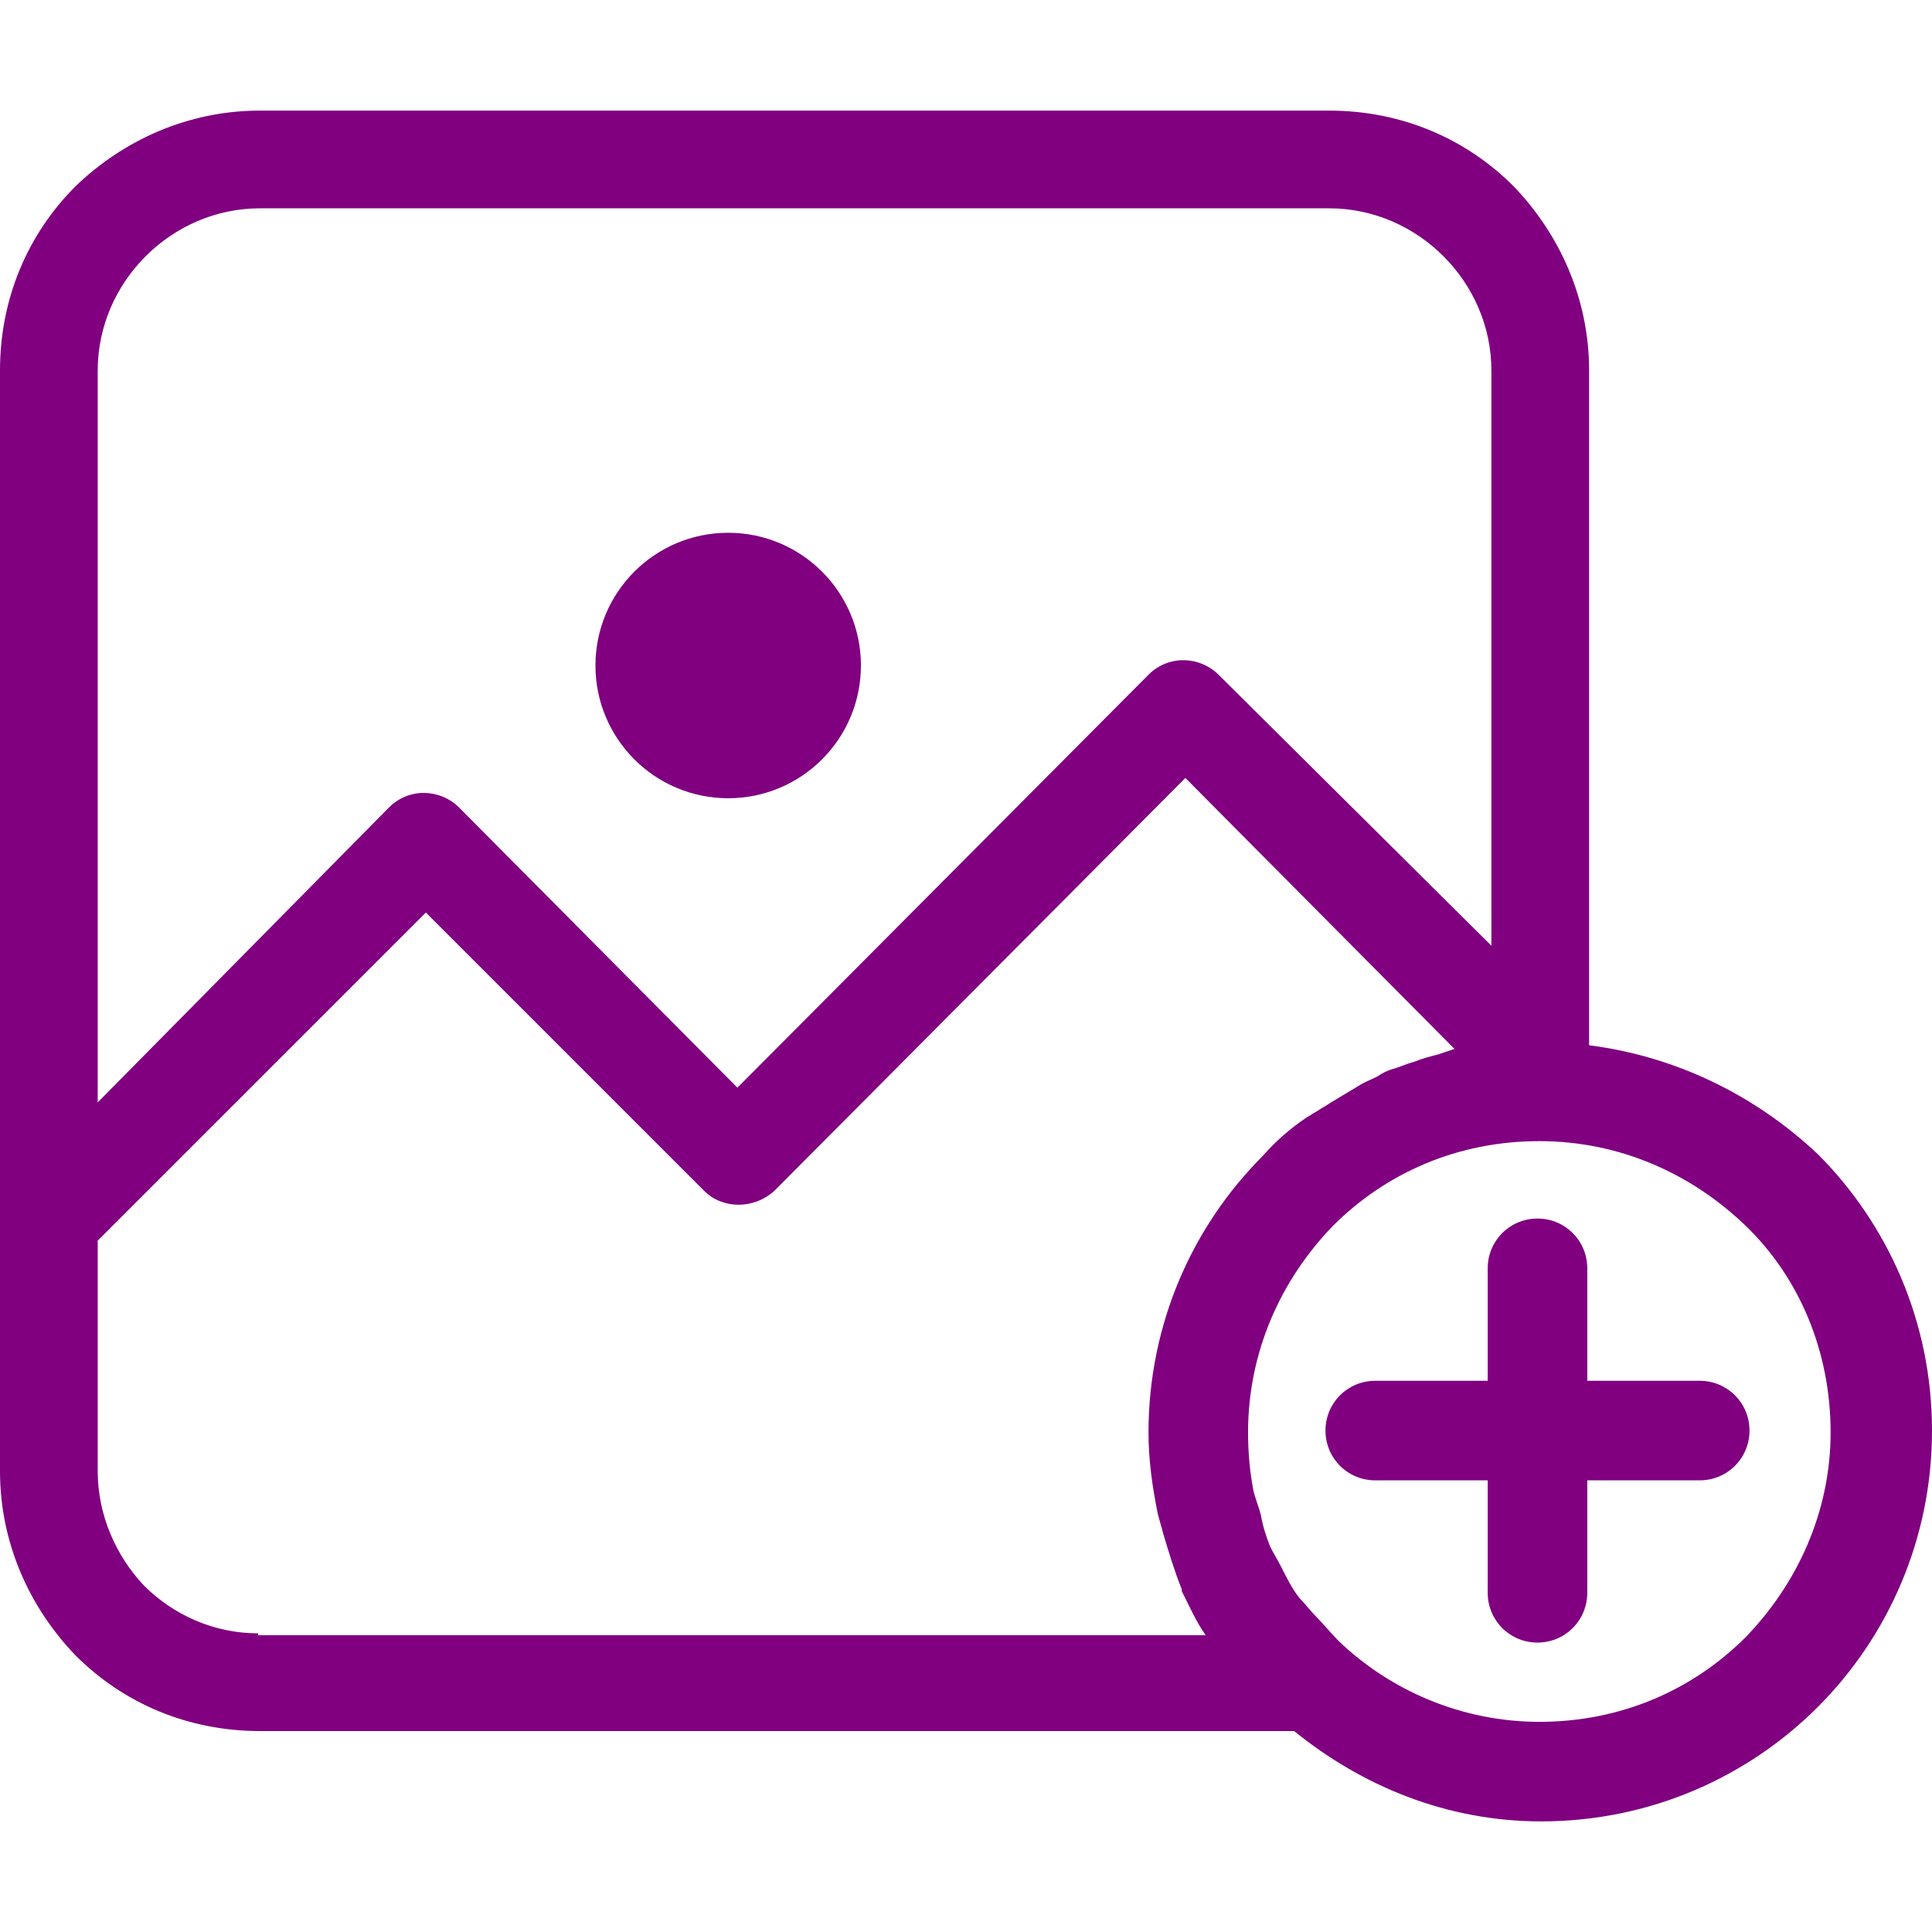 <?xml-stylesheet type="text/css" href="../Style/css/style.css"?>
<svg class="icon-color" style="fill:#800080" xmlns="http://www.w3.org/2000/svg" width="24" height="24" viewBox="0 0 419.2 419.2">
    <g>
        <circle cx="158" cy="144.4" r="28.8"/>
        <path d="M394.4,250.4c-13.6-12.8-30.8-21.2-49.6-23.6V80.4c0-15.6-6.4-29.6-16.4-40C318,30,304,24,288.4,24h-232
				c-15.6,0-29.6,6.4-40,16.4C6,50.8,0,64.8,0,80.4v184.4V282v37.2c0,15.6,6.4,29.6,16.4,40c10.4,10.4,24.4,16.4,40,16.4h224.4
				c14.8,12,33.2,19.6,53.6,19.6c23.6,0,44.8-9.6,60-24.8c15.2-15.2,24.8-36.4,24.8-60C419.2,286.8,409.6,265.6,394.4,250.4z
				 M21.2,80.4c0-9.6,4-18.4,10.4-24.8c6.4-6.4,15.2-10.4,24.8-10.4h232c9.6,0,18.4,4,24.8,10.4c6.4,6.4,10.4,15.2,10.4,24.8v124.8
				l-59.2-58.8c-4-4-10.8-4.4-15.2,0L160,236l-60.4-60.8c-4-4-10.8-4.4-15.2,0l-63.2,64V80.4z M56,354.8v-0.4
				c-9.6,0-18.4-4-24.8-10.4c-6-6.4-10-15.2-10-24.8V282v-12.8L92.4,198l60.4,60.4c4,4,10.8,4,15.2,0l89.2-89.6l58.4,58.8
				c-1.2,0.4-2.4,0.8-3.6,1.2c-1.6,0.4-3.2,0.8-5.2,1.6c-1.6,0.4-3.2,1.2-4.8,1.6c-1.2,0.4-2,0.8-3.2,1.6c-1.6,0.8-2.8,1.2-4,2
				c-2,1.2-4,2.4-6,3.6c-1.2,0.8-2,1.2-3.2,2c-0.8,0.4-1.2,0.8-2,1.2c-3.6,2.4-6.8,5.2-9.6,8.4c-15.2,15.2-24.8,36.4-24.8,60
				c0,6,0.8,11.6,2,17.6c0.4,1.6,0.8,2.8,1.2,4.4c1.2,4,2.4,8,4,12v0.4c1.6,3.2,3.2,6.8,5.2,9.6H56z M378.8,355.2
				c-11.6,11.6-27.2,18.4-44.8,18.4c-16.8,0-32.4-6.8-43.6-17.6c-1.6-1.6-3.2-3.6-4.8-5.2c-1.2-1.2-2.4-2.8-3.6-4
				c-1.6-2-2.8-4.4-4-6.8c-0.8-1.6-1.6-2.8-2.4-4.4c-0.8-2-1.6-4.4-2-6.8c-0.4-1.6-1.2-3.6-1.6-5.2c-0.8-4-1.2-8.4-1.2-12.8
				c0-17.6,7.2-33.2,18.4-44.8c11.6-11.6,27.2-18.4,44.8-18.4c17.6,0,33.2,7.2,44.8,18.4c11.6,11.2,18.4,27.2,18.4,44.8
				C397.2,328,390,343.6,378.8,355.2z"/>
        <path d="M368.8,299.6h-24.4v-24.4c0-6-4.8-10.8-10.8-10.8s-10.8,4.8-10.8,10.8v24.4h-24.4c-6,0-10.8,4.8-10.8,10.8
				s4.8,10.8,10.8,10.8h24.4v24.4c0,6,4.8,10.8,10.8,10.8s10.8-4.8,10.8-10.8v-24.4h24.4c6,0,10.8-4.8,10.8-10.8
				S374.8,299.6,368.8,299.6z"/>
    </g>
</svg>

